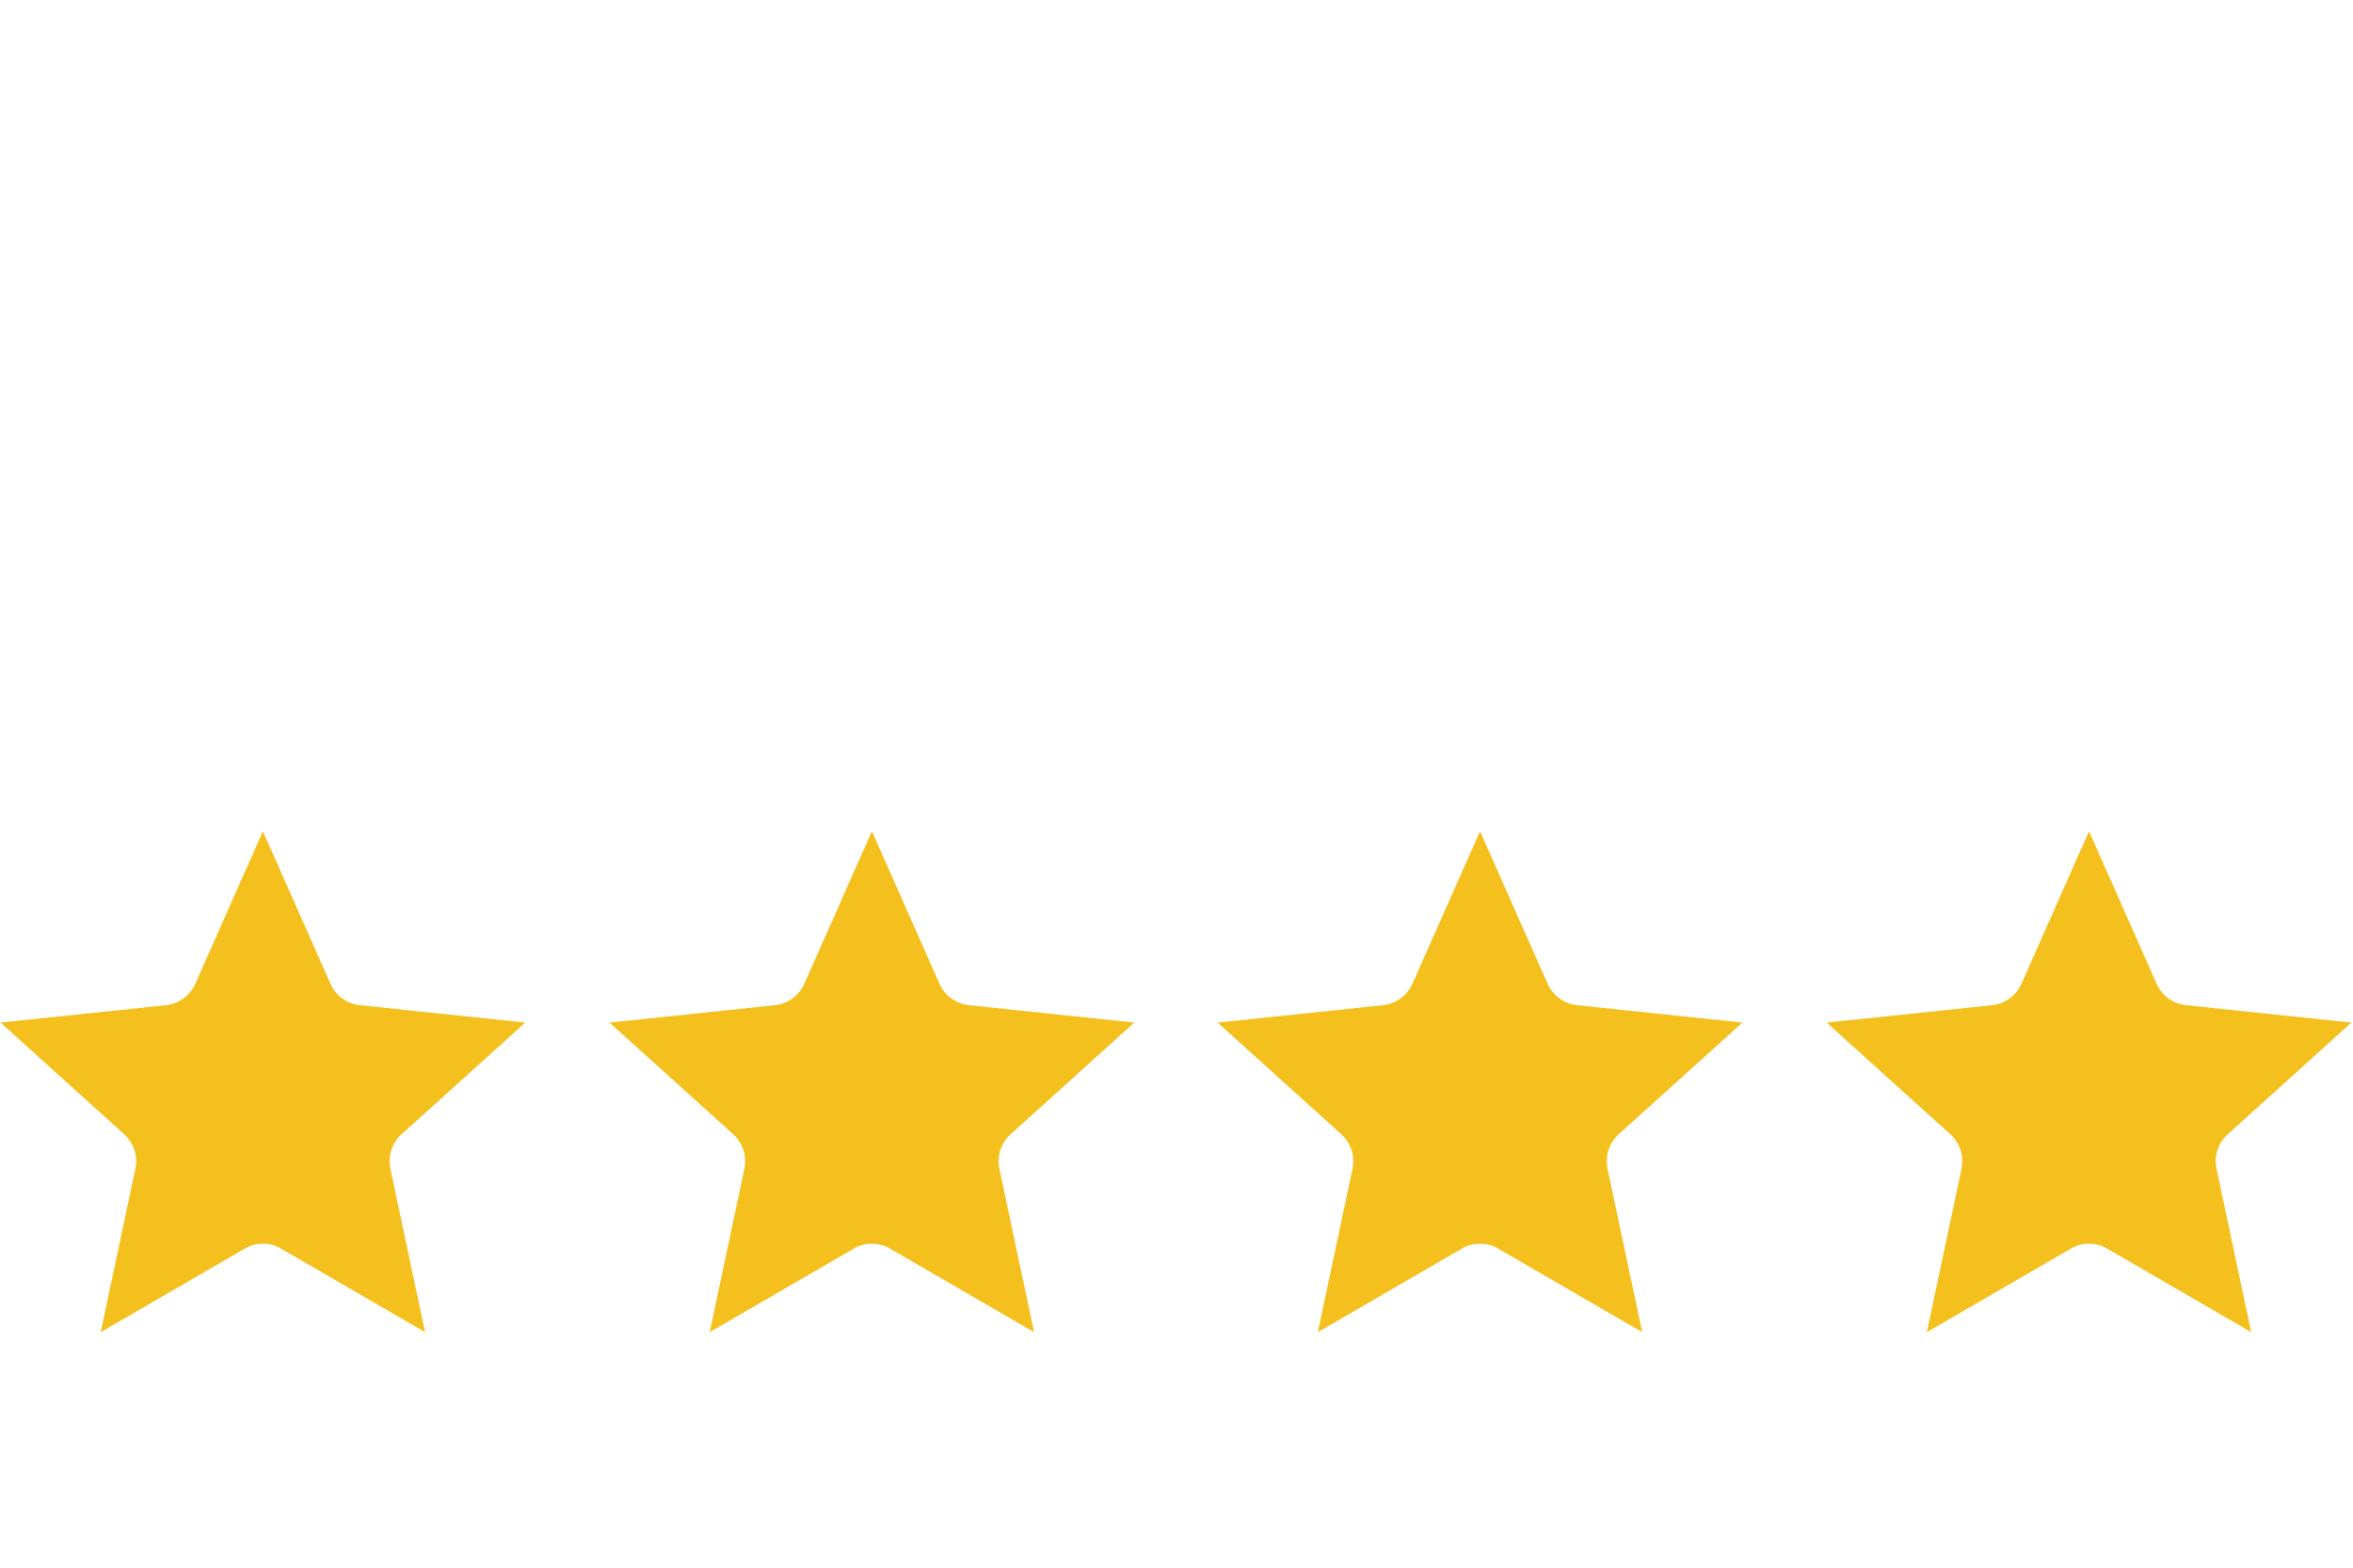 <svg xmlns="http://www.w3.org/2000/svg" width="1280" viewBox="0 0 960 639.75" height="853" version="1.0"><defs><clipPath id="a"><path d="M.188 339.145h214.136v204.363H.187Zm0 0"/></clipPath><clipPath id="b"><path d="M248.656 339.145h214.14v204.363h-214.14Zm0 0"/></clipPath><clipPath id="c"><path d="M496.766 339.145h214.136v204.363H496.766Zm0 0"/></clipPath><clipPath id="d"><path d="M745.234 339.145h214.137v204.363H745.234Zm0 0"/></clipPath></defs><g clip-path="url(#a)"><path fill="#f4c01e" d="m107.258 339.145 27.57 62.214a14.834 14.834 0 0 0 12.012 8.758l67.476 7.094-50.437 45.543a14.927 14.927 0 0 0-4.188 6.469 14.932 14.932 0 0 0-.398 7.699l14.129 66.601-58.742-34.07a14.796 14.796 0 0 0-14.844 0l-58.746 34.07 14.133-66.601a14.933 14.933 0 0 0-4.586-14.168L.199 417.21l67.477-7.094a14.85 14.85 0 0 0 7.176-2.762 14.901 14.901 0 0 0 4.832-5.996Zm0 0" fill-rule="evenodd"/></g><g clip-path="url(#b)"><path fill="#f4c01e" d="m355.727 339.145 27.574 62.214a14.901 14.901 0 0 0 4.832 5.996 14.85 14.85 0 0 0 7.176 2.762l67.476 7.094-50.437 45.543a14.933 14.933 0 0 0-4.586 14.168l14.133 66.601-58.747-34.07a14.796 14.796 0 0 0-14.844 0l-58.741 34.07 14.128-66.601a14.932 14.932 0 0 0-.398-7.7 14.927 14.927 0 0 0-4.188-6.468l-50.437-45.543 67.477-7.094a14.834 14.834 0 0 0 12.011-8.758Zm0 0" fill-rule="evenodd"/></g><g clip-path="url(#c)"><path fill="#f4c01e" d="m603.832 339.145 27.574 62.214a14.878 14.878 0 0 0 4.836 5.996 14.82 14.82 0 0 0 7.172 2.762l67.477 7.094-50.434 45.543a14.933 14.933 0 0 0-4.59 14.168L670 543.523l-58.746-34.07a14.796 14.796 0 0 0-14.844 0l-58.742 34.07 14.129-66.601a14.932 14.932 0 0 0-.399-7.7 14.892 14.892 0 0 0-4.187-6.468l-50.434-45.543 67.473-7.094a14.834 14.834 0 0 0 12.012-8.758Zm0 0" fill-rule="evenodd"/></g><g clip-path="url(#d)"><path fill="#f4c01e" d="m852.305 339.145 27.57 62.214a14.834 14.834 0 0 0 12.012 8.758l67.472 7.094-50.433 45.543a14.892 14.892 0 0 0-4.188 6.469 14.932 14.932 0 0 0-.398 7.699l14.129 66.601-58.742-34.07a14.796 14.796 0 0 0-14.844 0l-58.746 34.07 14.133-66.601a14.933 14.933 0 0 0-4.59-14.168l-50.434-45.543 67.477-7.094a14.82 14.82 0 0 0 7.172-2.762 14.878 14.878 0 0 0 4.835-5.996Zm0 0" fill-rule="evenodd"/></g></svg>